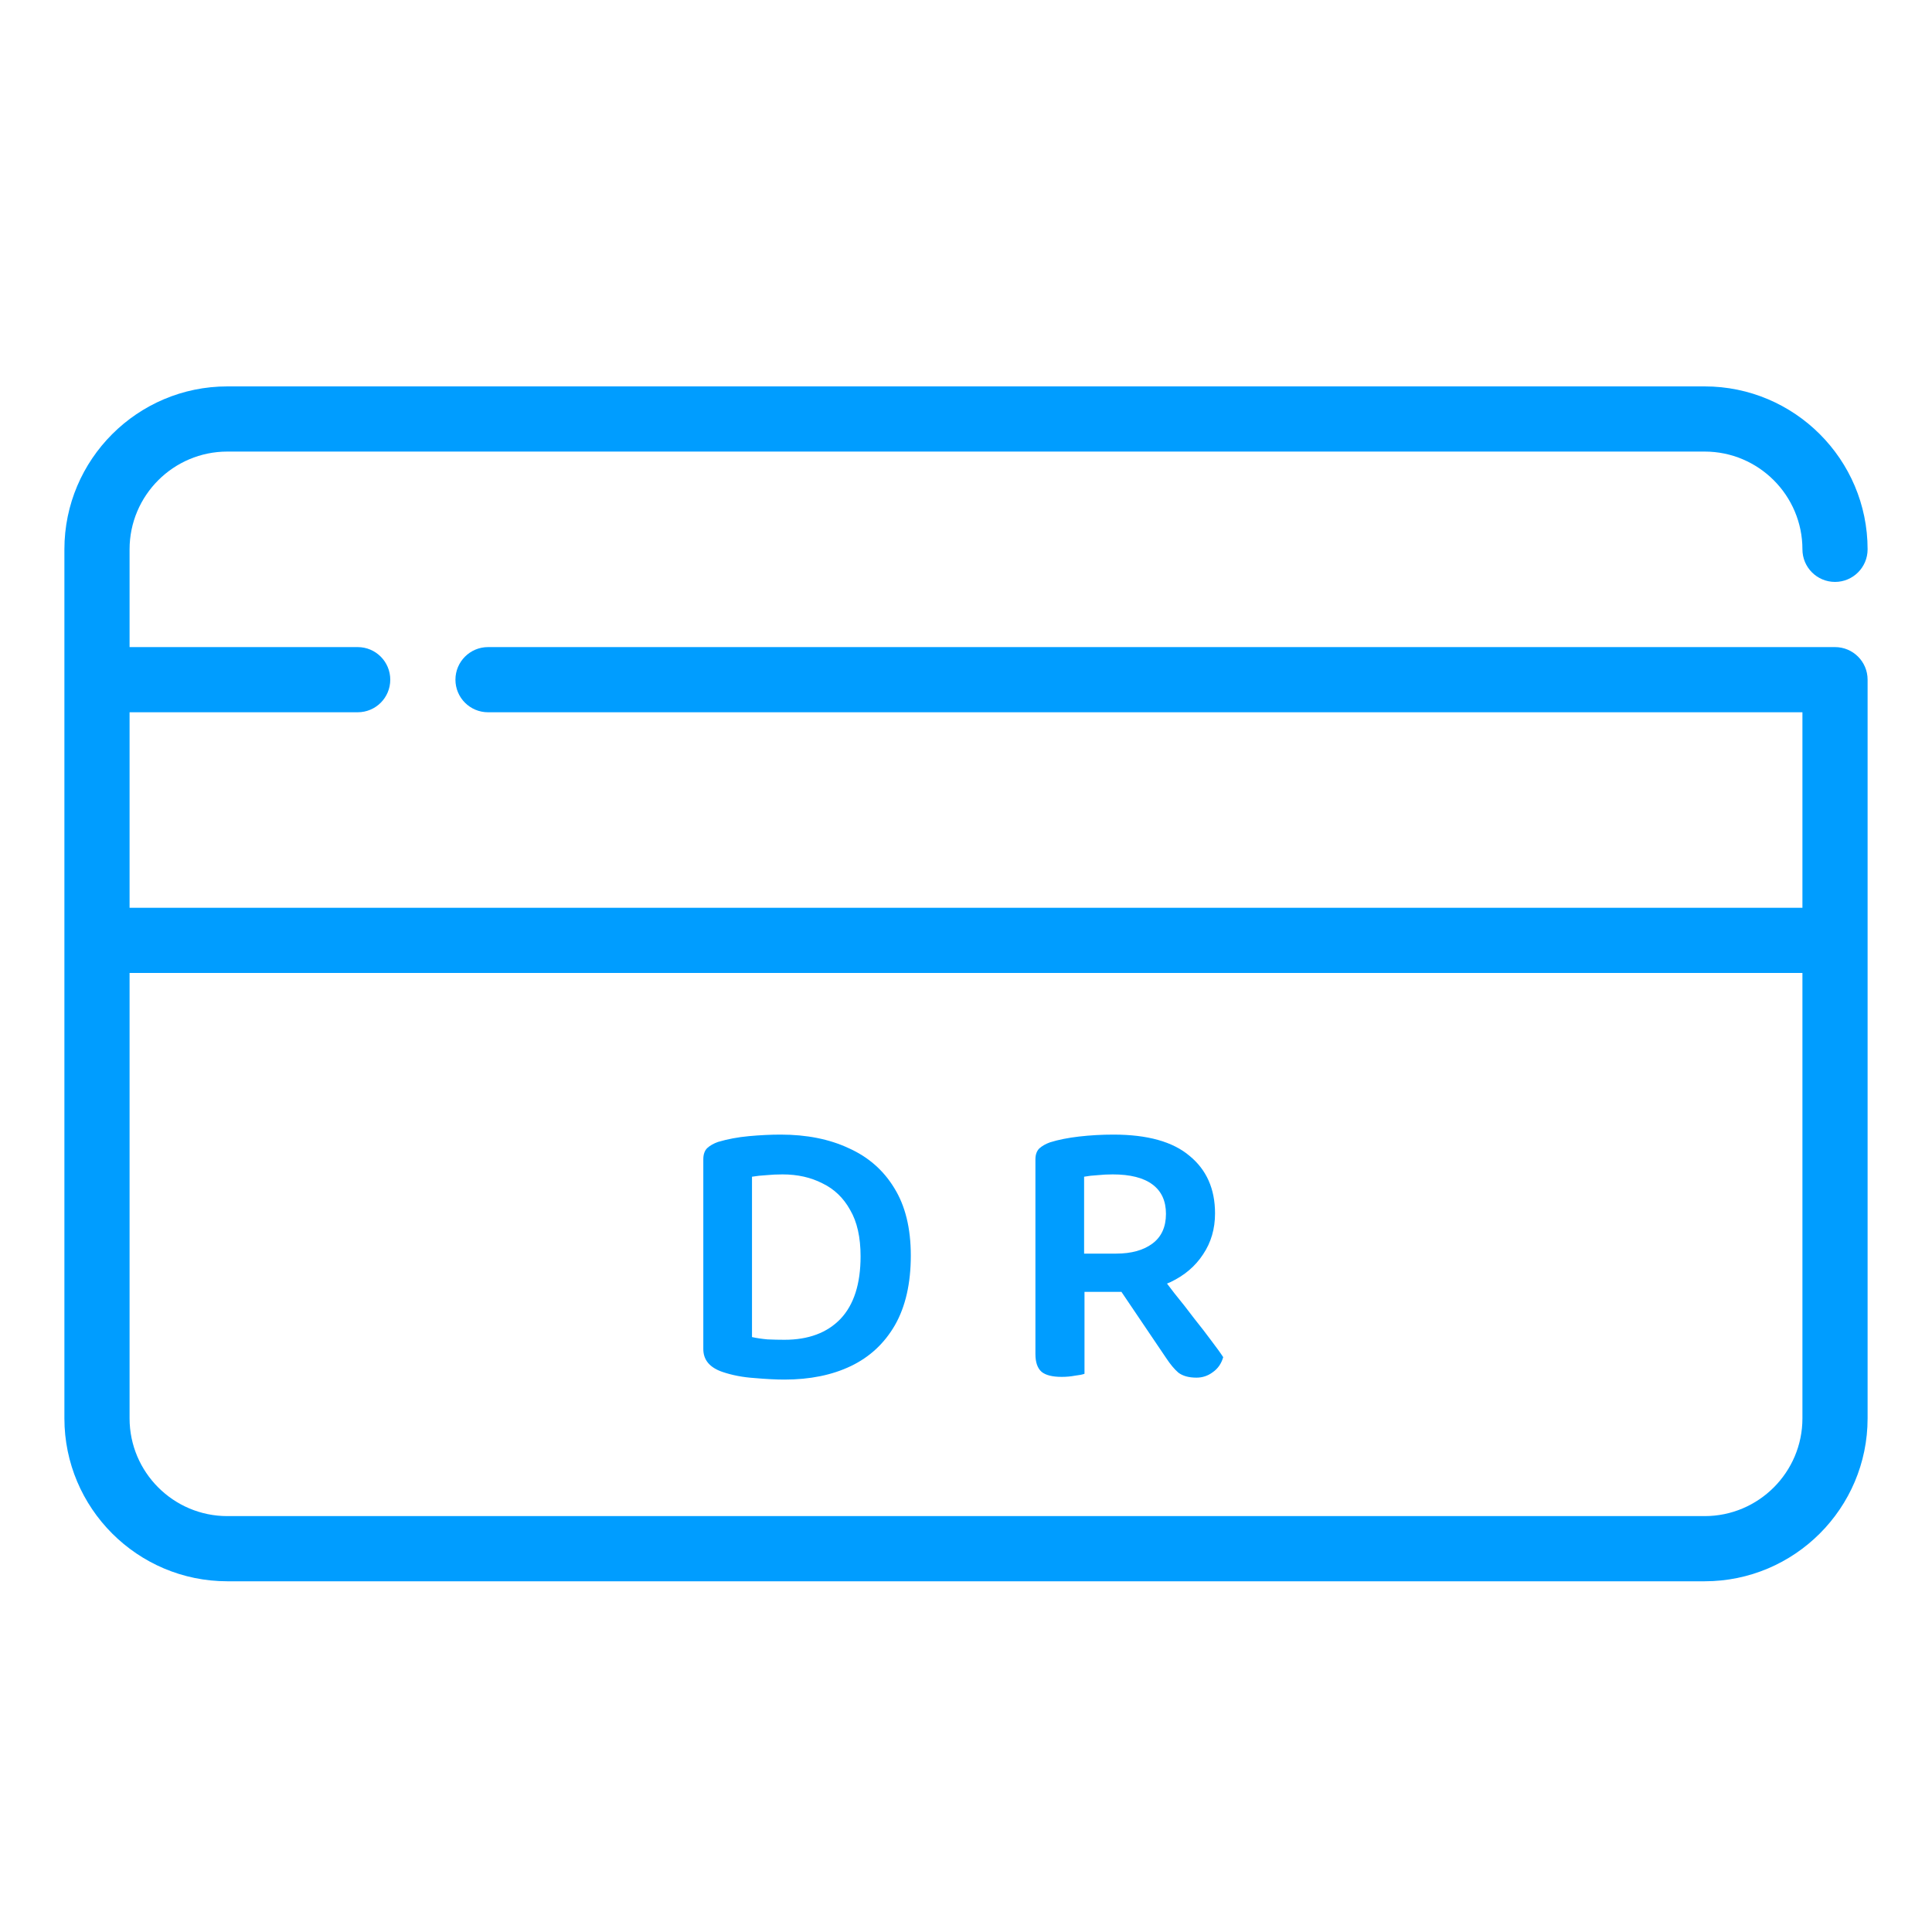 <svg width="30" height="30" viewBox="0 0 30 30" fill="none" xmlns="http://www.w3.org/2000/svg">
<path d="M28.494 10.048C28.492 10.048 28.491 10.048 28.489 10.048H7.578C7.299 10.048 7.072 10.275 7.072 10.554C7.072 10.834 7.299 11.06 7.578 11.06H27.988V14.096H2.012V11.06H5.554C5.834 11.06 6.06 10.834 6.06 10.554C6.06 10.275 5.834 10.048 5.554 10.048H2.012V8.53C2.012 7.693 2.693 7.012 3.53 7.012H26.47C27.307 7.012 27.988 7.693 27.988 8.53C27.988 8.81 28.215 9.036 28.494 9.036C28.773 9.036 29 8.81 29 8.53C29 7.135 27.865 6 26.47 6H3.53C2.135 6 1 7.135 1 8.53V22.024C1 23.419 2.135 24.554 3.53 24.554H26.47C27.865 24.554 29 23.419 29 22.024V10.554V10.554C29 10.274 28.773 10.048 28.494 10.048ZM27.988 22.024C27.988 22.861 27.307 23.542 26.47 23.542H3.53C2.693 23.542 2.012 22.861 2.012 22.024V15.108H27.988V22.024Z" fill="#009DFF"/>
<path d="M13.363 19.508C13.363 19.212 13.309 18.972 13.201 18.788C13.097 18.6 12.953 18.462 12.769 18.374C12.589 18.282 12.383 18.236 12.151 18.236C12.063 18.236 11.979 18.24 11.899 18.248C11.823 18.252 11.749 18.26 11.677 18.272V20.762C11.749 20.778 11.829 20.79 11.917 20.798C12.005 20.802 12.093 20.804 12.181 20.804C12.553 20.804 12.843 20.696 13.051 20.48C13.259 20.26 13.363 19.936 13.363 19.508ZM14.143 19.496C14.143 19.928 14.061 20.288 13.897 20.576C13.733 20.86 13.505 21.072 13.213 21.212C12.921 21.352 12.577 21.422 12.181 21.422C12.049 21.422 11.893 21.414 11.713 21.398C11.533 21.386 11.367 21.354 11.215 21.302C11.019 21.234 10.921 21.116 10.921 20.948V18.002C10.921 17.926 10.941 17.868 10.981 17.828C11.025 17.788 11.081 17.756 11.149 17.732C11.297 17.688 11.457 17.658 11.629 17.642C11.805 17.626 11.969 17.618 12.121 17.618C12.525 17.618 12.877 17.688 13.177 17.828C13.481 17.964 13.717 18.17 13.885 18.446C14.057 18.722 14.143 19.072 14.143 19.496ZM16.834 19.466H17.331C17.567 19.466 17.756 19.414 17.895 19.31C18.035 19.206 18.105 19.052 18.105 18.848C18.105 18.648 18.035 18.496 17.895 18.392C17.756 18.288 17.549 18.236 17.277 18.236C17.198 18.236 17.119 18.24 17.044 18.248C16.968 18.252 16.898 18.26 16.834 18.272V19.466ZM17.386 20.06H16.078V18.002C16.078 17.93 16.098 17.874 16.137 17.834C16.181 17.794 16.238 17.762 16.305 17.738C16.433 17.698 16.584 17.668 16.756 17.648C16.931 17.628 17.11 17.618 17.29 17.618C17.817 17.618 18.212 17.728 18.471 17.948C18.735 18.164 18.867 18.462 18.867 18.842C18.867 19.082 18.805 19.294 18.681 19.478C18.561 19.662 18.392 19.806 18.172 19.91C17.951 20.01 17.689 20.06 17.386 20.06ZM17.284 19.868L17.931 19.682C18.032 19.814 18.134 19.948 18.238 20.084C18.346 20.216 18.448 20.346 18.544 20.474C18.643 20.598 18.732 20.712 18.808 20.816C18.887 20.92 18.95 21.006 18.994 21.074C18.965 21.174 18.912 21.252 18.831 21.308C18.756 21.364 18.672 21.392 18.579 21.392C18.459 21.392 18.366 21.366 18.297 21.314C18.233 21.258 18.172 21.184 18.111 21.092L17.284 19.868ZM16.078 19.796H16.84V21.332C16.808 21.344 16.758 21.354 16.689 21.362C16.625 21.374 16.558 21.38 16.485 21.38C16.341 21.38 16.238 21.354 16.174 21.302C16.11 21.246 16.078 21.154 16.078 21.026V19.796Z" fill="#009DFF"/>
</svg>
